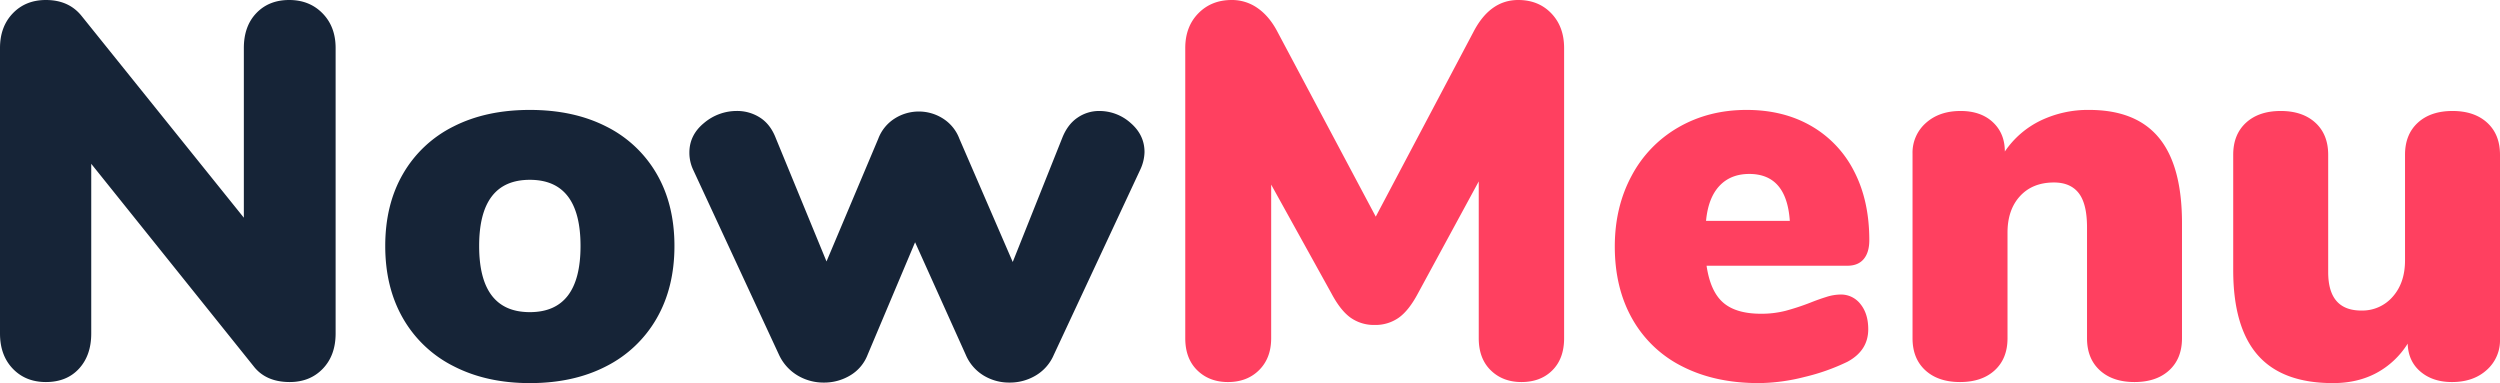 <svg xmlns="http://www.w3.org/2000/svg" width="1644.566" height="252.018" viewBox="0 0 1644.566 252.018"><g transform="translate(3496.536 -5560.79)"><path d="M242.19-249.21q13.338,0,21.762,8.775t8.424,22.815V-26.676q0,13.338-7.722,21.06T244.3,2.106q-12.285,0-20.183-7.722t-7.9-21.06V-129.87L176.2-56.16q-5.967,11.232-12.636,15.971a26.558,26.558,0,0,1-15.795,4.739,26.558,26.558,0,0,1-15.795-4.739q-6.669-4.739-12.636-15.971l-39.663-71.6V-26.676q0,12.987-7.9,20.885t-20.533,7.9q-12.285,0-20.183-7.722t-7.9-21.06V-217.62q0-14.04,8.6-22.815T53.7-249.21a29.177,29.177,0,0,1,17.2,5.44q7.722,5.44,12.987,15.62L148.473-106.7,212.706-228.15Q223.587-249.21,242.19-249.21Zm212,193.752a16.128,16.128,0,0,1,13.162,6.318q5.09,6.318,5.09,16.5,0,14.04-13.689,21.411a136.737,136.737,0,0,1-28.255,10,125.741,125.741,0,0,1-30.01,4.037q-28.782,0-50.193-10.881A77.385,77.385,0,0,1,317.3-39.312Q305.721-59.67,305.721-87.048q0-25.974,11.057-46.508A79.6,79.6,0,0,1,347.666-165.5Q367.5-176.9,392.418-176.9q24.219,0,42.471,10.53a71.718,71.718,0,0,1,28.255,29.835q10,19.305,10,45.279,0,8.073-3.686,12.461t-10.706,4.388H366.093q2.457,16.848,10.881,24.219T401.9-42.822a63.634,63.634,0,0,0,16.146-1.931,158.259,158.259,0,0,0,16.5-5.44q5.265-2.106,10.354-3.686A31.623,31.623,0,0,1,454.194-55.458Zm-60.021-79.326q-12.285,0-19.656,7.9T365.742-103.9h55.107Q418.743-134.784,394.173-134.784ZM617.76-176.9q30.888,0,45.981,18.427t15.093,55.985v75.816q0,13.338-8.424,21.06T647.6,2.106q-14.391,0-22.815-7.722t-8.424-21.06V-99.684q0-15.444-5.44-22.464t-16.322-7.02q-14.04,0-22.288,8.951t-8.249,24.044v69.5q0,13.338-8.424,21.06T532.818,2.106q-14.391,0-22.815-7.722t-8.424-21.06V-148.122a25.941,25.941,0,0,1,8.775-20.182q8.775-7.9,22.815-7.9,13.338,0,21.236,7.371t7.9,19.3a59.859,59.859,0,0,1,23.517-20.358A71.876,71.876,0,0,1,617.76-176.9Zm239.031.7q14.391,0,22.815,7.722t8.424,21.06V-25.974a25.941,25.941,0,0,1-8.775,20.183q-8.775,7.9-22.815,7.9-12.636,0-20.709-6.845t-8.424-18.428A54.921,54.921,0,0,1,806.773-3.861q-12.461,6.669-28.607,6.669-33.345,0-49.491-18.428T712.53-71.6V-147.42q0-13.338,8.424-21.06t22.815-7.722q14.391,0,22.815,7.722t8.424,21.06V-70.2q0,25.272,21.762,25.272a26.4,26.4,0,0,0,20.709-9.126q8.073-9.126,8.073-23.868v-69.5q0-13.338,8.424-21.06T856.791-176.2Z" transform="translate(-2740 5810)" fill="#ff4060"/><path d="M212.706-249.21q13.338,0,21.938,8.775t8.6,22.815V-29.835q0,14.391-8.424,23.166T213.057,2.106q-15.8,0-23.868-10.53L82.485-141.453V-29.835q0,14.391-8.073,23.166T52.65,2.106q-13.338,0-21.762-8.775T22.464-29.835V-217.62q0-14.04,8.424-22.815T52.65-249.21q15.093,0,23.517,10.53L182.871-106V-217.62q0-14.391,8.249-22.991T212.706-249.21ZM371.007,2.808q-28.431,0-50.018-11.057a79.361,79.361,0,0,1-33.345-31.415Q275.886-60.021,275.886-87.4t11.759-47.561a78.8,78.8,0,0,1,33.169-31.064Q342.225-176.9,371.007-176.9T421.2-166.023A78.8,78.8,0,0,1,454.37-134.96q11.758,20.183,11.759,47.561T454.37-39.663A79.6,79.6,0,0,1,421.2-8.249Q399.789,2.808,371.007,2.808Zm0-46.683q33.345,0,33.345-43.524t-33.345-43.524q-33.345,0-33.345,43.524T371.007-43.875Zm350.3-114.777q3.51-8.775,10-13.162a24.866,24.866,0,0,1,14.216-4.388,30.783,30.783,0,0,1,20.709,7.9q9.126,7.9,9.126,19.13a28.8,28.8,0,0,1-2.808,11.583L715.689-15.8A28.882,28.882,0,0,1,703.931-2.282a33.138,33.138,0,0,1-17.375,4.739,32.233,32.233,0,0,1-17.2-4.739A29.184,29.184,0,0,1,657.774-15.8L624.429-89.856,593.19-15.8A27,27,0,0,1,581.783-2.282a33.138,33.138,0,0,1-17.375,4.739,33.138,33.138,0,0,1-17.375-4.739A30.944,30.944,0,0,1,534.924-15.8l-56.511-121.8a26.235,26.235,0,0,1-2.457-11.232q0-11.583,9.652-19.48a33.234,33.234,0,0,1,21.586-7.9,27.7,27.7,0,0,1,15.268,4.388q6.844,4.388,10.354,13.513L566.163-77.22l34.047-80.73a26.894,26.894,0,0,1,10.881-13.338,29.486,29.486,0,0,1,15.795-4.563,29.486,29.486,0,0,1,15.8,4.563,26.894,26.894,0,0,1,10.881,13.338l35.1,81.081Z" transform="translate(-3519 5810)" fill="#162437"/></g></svg>